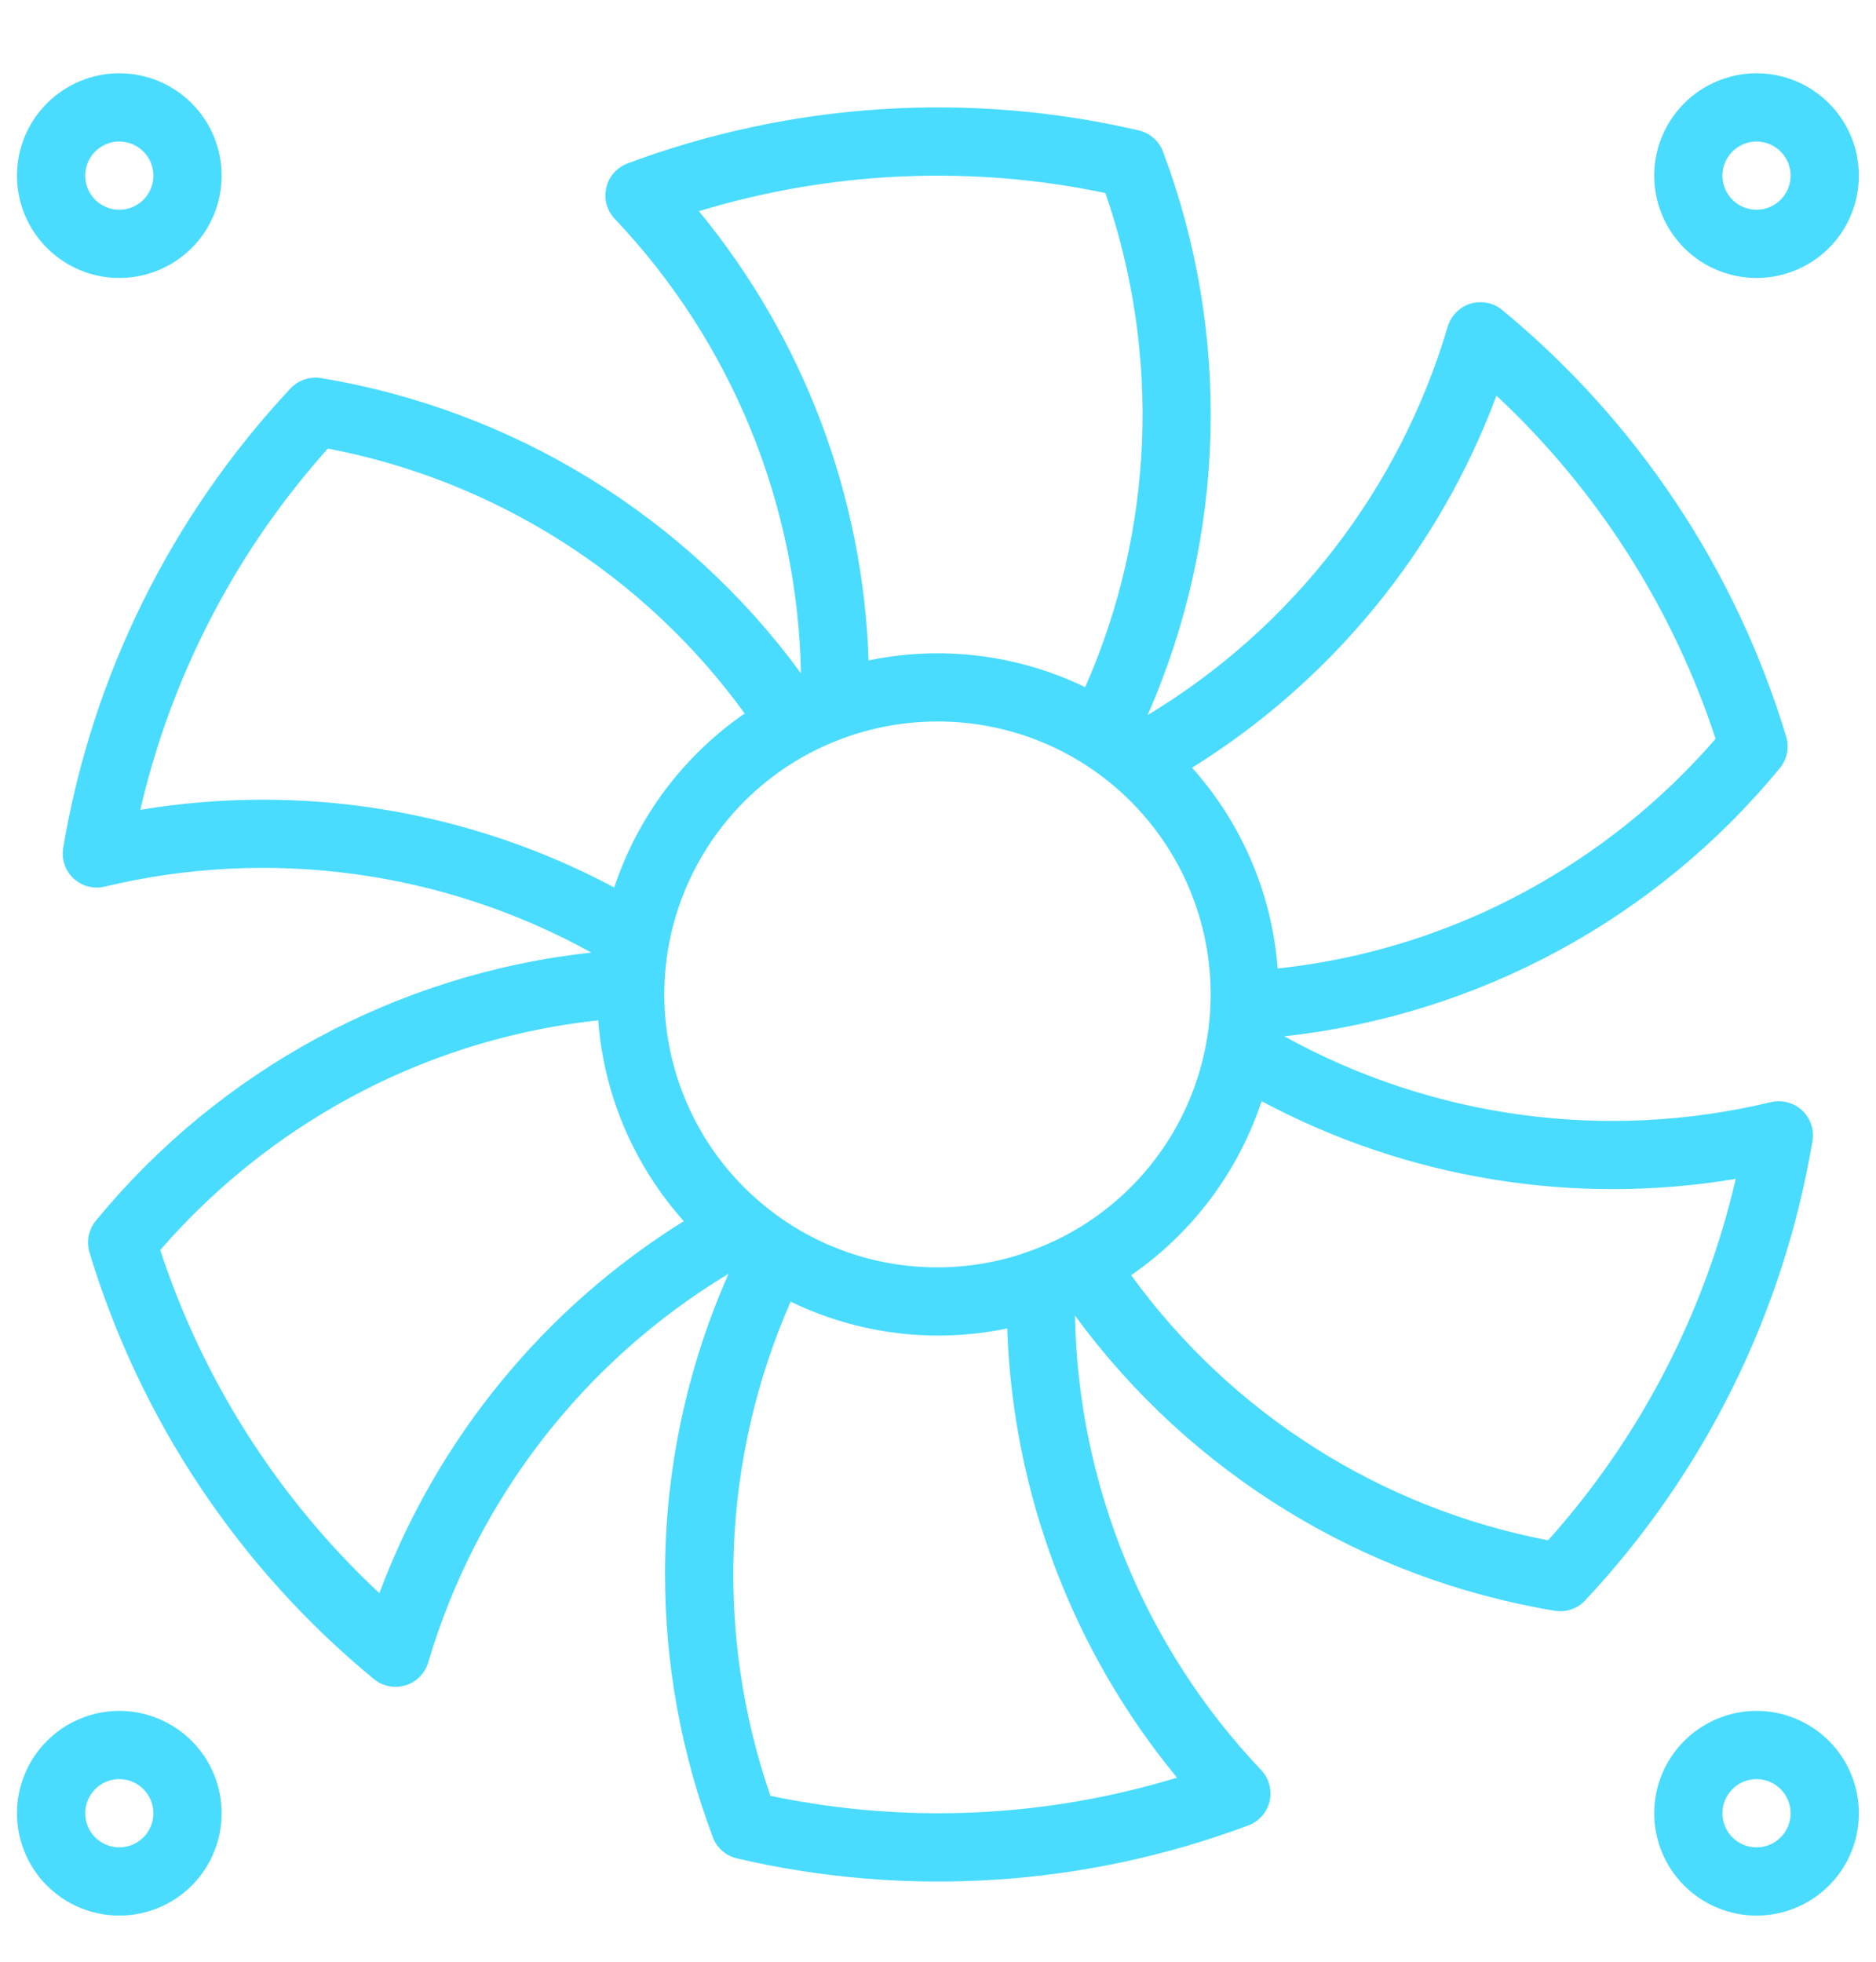 <svg width="22" height="23" viewBox="0 0 22 23" fill="none" xmlns="http://www.w3.org/2000/svg">
<path d="M1.399 0.859C1.081 0.859 0.776 0.986 0.551 1.211C0.326 1.436 0.199 1.741 0.199 2.059C0.199 2.378 0.326 2.683 0.551 2.908C0.776 3.133 1.081 3.259 1.399 3.259C1.717 3.259 2.023 3.133 2.248 2.908C2.473 2.683 2.599 2.378 2.599 2.059C2.599 1.741 2.473 1.436 2.248 1.211C2.023 0.986 1.717 0.859 1.399 0.859ZM1.399 2.459C1.293 2.459 1.191 2.417 1.116 2.342C1.041 2.267 0.999 2.165 0.999 2.059C0.999 1.953 1.041 1.852 1.116 1.777C1.191 1.702 1.293 1.659 1.399 1.659C1.505 1.659 1.607 1.702 1.682 1.777C1.757 1.852 1.799 1.953 1.799 2.059C1.799 2.165 1.757 2.267 1.682 2.342C1.607 2.417 1.505 2.459 1.399 2.459ZM1.399 20.059C1.242 20.059 1.086 20.09 0.94 20.151C0.794 20.211 0.662 20.299 0.551 20.411C0.439 20.522 0.351 20.655 0.291 20.8C0.23 20.946 0.199 21.102 0.199 21.259C0.199 21.417 0.23 21.573 0.291 21.719C0.351 21.864 0.439 21.997 0.551 22.108C0.662 22.219 0.794 22.308 0.94 22.368C1.086 22.428 1.242 22.459 1.399 22.459C1.717 22.459 2.023 22.333 2.248 22.108C2.473 21.883 2.599 21.578 2.599 21.259C2.599 20.941 2.473 20.636 2.248 20.411C2.023 20.186 1.717 20.059 1.399 20.059ZM1.399 21.659C1.293 21.659 1.191 21.617 1.116 21.542C1.041 21.467 0.999 21.366 0.999 21.259C0.999 21.153 1.041 21.052 1.116 20.977C1.191 20.901 1.293 20.859 1.399 20.859C1.505 20.859 1.607 20.901 1.682 20.977C1.757 21.052 1.799 21.153 1.799 21.259C1.799 21.366 1.757 21.467 1.682 21.542C1.607 21.617 1.505 21.659 1.399 21.659ZM20.599 22.459C20.757 22.459 20.913 22.428 21.058 22.368C21.204 22.308 21.336 22.219 21.448 22.108C21.559 21.997 21.648 21.864 21.708 21.719C21.768 21.573 21.799 21.417 21.799 21.259C21.799 21.102 21.768 20.946 21.708 20.8C21.648 20.655 21.559 20.522 21.448 20.411C21.336 20.299 21.204 20.211 21.058 20.151C20.913 20.09 20.757 20.059 20.599 20.059C20.281 20.059 19.976 20.186 19.751 20.411C19.526 20.636 19.399 20.941 19.399 21.259C19.399 21.578 19.526 21.883 19.751 22.108C19.976 22.333 20.281 22.459 20.599 22.459ZM20.599 20.859C20.705 20.859 20.807 20.901 20.882 20.977C20.957 21.052 20.999 21.153 20.999 21.259C20.999 21.366 20.957 21.467 20.882 21.542C20.807 21.617 20.705 21.659 20.599 21.659C20.493 21.659 20.391 21.617 20.316 21.542C20.241 21.467 20.199 21.366 20.199 21.259C20.199 21.153 20.241 21.052 20.316 20.977C20.391 20.901 20.493 20.859 20.599 20.859ZM20.599 0.859C20.442 0.859 20.286 0.89 20.14 0.951C19.994 1.011 19.862 1.099 19.751 1.211C19.639 1.322 19.551 1.455 19.491 1.6C19.43 1.746 19.399 1.902 19.399 2.059C19.399 2.217 19.43 2.373 19.491 2.519C19.551 2.664 19.639 2.796 19.751 2.908C19.862 3.019 19.994 3.108 20.14 3.168C20.286 3.228 20.442 3.259 20.599 3.259C20.918 3.259 21.223 3.133 21.448 2.908C21.673 2.683 21.799 2.378 21.799 2.059C21.799 1.741 21.673 1.436 21.448 1.211C21.223 0.986 20.918 0.859 20.599 0.859ZM20.599 2.459C20.493 2.459 20.391 2.417 20.316 2.342C20.241 2.267 20.199 2.165 20.199 2.059C20.199 1.953 20.241 1.852 20.316 1.777C20.391 1.702 20.493 1.659 20.599 1.659C20.705 1.659 20.807 1.702 20.882 1.777C20.957 1.852 20.999 1.953 20.999 2.059C20.999 2.165 20.957 2.267 20.882 2.342C20.807 2.417 20.705 2.459 20.599 2.459ZM0.862 10.299C0.911 10.344 0.969 10.377 1.033 10.393C1.097 10.41 1.164 10.411 1.228 10.395C3.16 9.932 5.195 10.207 6.934 11.168C4.661 11.416 2.575 12.545 1.124 14.312C1.082 14.363 1.053 14.424 1.04 14.488C1.027 14.553 1.03 14.62 1.049 14.683C1.642 16.643 2.802 18.383 4.382 19.684C4.433 19.727 4.494 19.756 4.559 19.769C4.624 19.782 4.691 19.779 4.755 19.76C4.818 19.741 4.876 19.706 4.922 19.659C4.969 19.612 5.003 19.554 5.022 19.49C5.586 17.585 6.842 15.96 8.544 14.934C8.052 16.044 7.798 17.245 7.799 18.459C7.799 19.511 7.989 20.554 8.359 21.539C8.382 21.601 8.42 21.657 8.47 21.7C8.519 21.744 8.579 21.774 8.643 21.789C10.636 22.253 12.722 22.119 14.639 21.402C14.701 21.379 14.756 21.341 14.8 21.291C14.843 21.242 14.874 21.182 14.889 21.118C14.904 21.053 14.902 20.986 14.885 20.922C14.868 20.859 14.835 20.8 14.789 20.752C13.422 19.311 12.643 17.411 12.606 15.424C13.957 17.269 15.977 18.511 18.232 18.885C18.297 18.896 18.364 18.891 18.427 18.869C18.489 18.848 18.545 18.812 18.59 18.763C19.989 17.27 20.916 15.396 21.255 13.377C21.266 13.312 21.261 13.245 21.239 13.183C21.218 13.12 21.182 13.064 21.134 13.019C21.085 12.974 21.026 12.941 20.962 12.925C20.899 12.908 20.831 12.907 20.767 12.922C18.835 13.386 16.8 13.111 15.061 12.15C17.334 11.901 19.42 10.773 20.872 9.006C20.914 8.955 20.943 8.895 20.956 8.83C20.969 8.765 20.966 8.698 20.946 8.634C20.354 6.675 19.195 4.936 17.616 3.634C17.565 3.592 17.505 3.564 17.44 3.551C17.375 3.538 17.308 3.541 17.245 3.56C17.182 3.579 17.125 3.614 17.078 3.661C17.031 3.707 16.997 3.765 16.978 3.828C16.415 5.733 15.159 7.359 13.458 8.384C14.378 6.291 14.443 3.92 13.639 1.779C13.616 1.718 13.578 1.662 13.529 1.619C13.479 1.575 13.419 1.544 13.355 1.529C11.362 1.066 9.276 1.201 7.359 1.916C7.297 1.94 7.242 1.978 7.199 2.027C7.155 2.077 7.124 2.137 7.11 2.201C7.095 2.265 7.096 2.333 7.113 2.396C7.131 2.46 7.164 2.518 7.209 2.566C8.577 4.007 9.356 5.908 9.393 7.894C8.042 6.05 6.023 4.808 3.767 4.433C3.702 4.422 3.635 4.428 3.573 4.448C3.51 4.469 3.454 4.505 3.408 4.553C2.008 6.048 1.08 7.923 0.741 9.942C0.73 10.007 0.736 10.074 0.757 10.136C0.778 10.198 0.814 10.254 0.862 10.299ZM10.999 8.459C11.754 8.459 12.485 8.726 13.062 9.214C13.639 9.701 14.025 10.376 14.152 11.121C14.279 11.865 14.138 12.63 13.755 13.281C13.371 13.932 12.77 14.426 12.057 14.675L12.051 14.678C11.611 14.833 11.143 14.889 10.679 14.844C10.215 14.799 9.767 14.653 9.365 14.416C8.964 14.179 8.619 13.858 8.354 13.474C8.09 13.09 7.913 12.653 7.835 12.193C7.757 11.733 7.781 11.262 7.904 10.813C8.028 10.363 8.248 9.946 8.549 9.591C8.85 9.235 9.226 8.949 9.649 8.754C10.072 8.559 10.533 8.458 10.999 8.459ZM4.449 18.679C3.267 17.576 2.383 16.192 1.879 14.656C2.458 13.989 3.144 13.422 3.909 12.979C4.862 12.427 5.92 12.081 7.015 11.963C7.081 12.837 7.435 13.664 8.019 14.317C6.38 15.337 5.125 16.871 4.449 18.679ZM9.035 21.055C8.381 19.163 8.466 17.094 9.272 15.261C10.061 15.644 10.954 15.754 11.812 15.575C11.877 17.503 12.577 19.354 13.803 20.842C12.257 21.313 10.617 21.387 9.035 21.055ZM20.355 13.822C19.99 15.397 19.233 16.855 18.155 18.059C16.189 17.683 14.441 16.572 13.265 14.951C13.983 14.456 14.52 13.739 14.795 12.911C16.497 13.82 18.451 14.14 20.354 13.822H20.355ZM17.549 4.639C18.731 5.742 19.615 7.126 20.119 8.662C19.54 9.33 18.854 9.897 18.089 10.339C17.136 10.892 16.078 11.238 14.983 11.355C14.917 10.482 14.564 9.654 13.979 9.001C15.618 7.982 16.874 6.448 17.549 4.639ZM12.963 2.263C13.617 4.156 13.533 6.225 12.726 8.057C11.938 7.675 11.044 7.564 10.186 7.743C10.122 5.816 9.422 3.965 8.196 2.476C9.742 2.006 11.382 1.932 12.963 2.263ZM2.685 6.859C3.015 6.287 3.405 5.751 3.845 5.259C5.81 5.635 7.559 6.746 8.733 8.365C8.015 8.861 7.478 9.577 7.203 10.405C5.502 9.498 3.548 9.178 1.645 9.495C1.859 8.57 2.21 7.682 2.685 6.859Z" fill="#49DCFF"/>
</svg>
